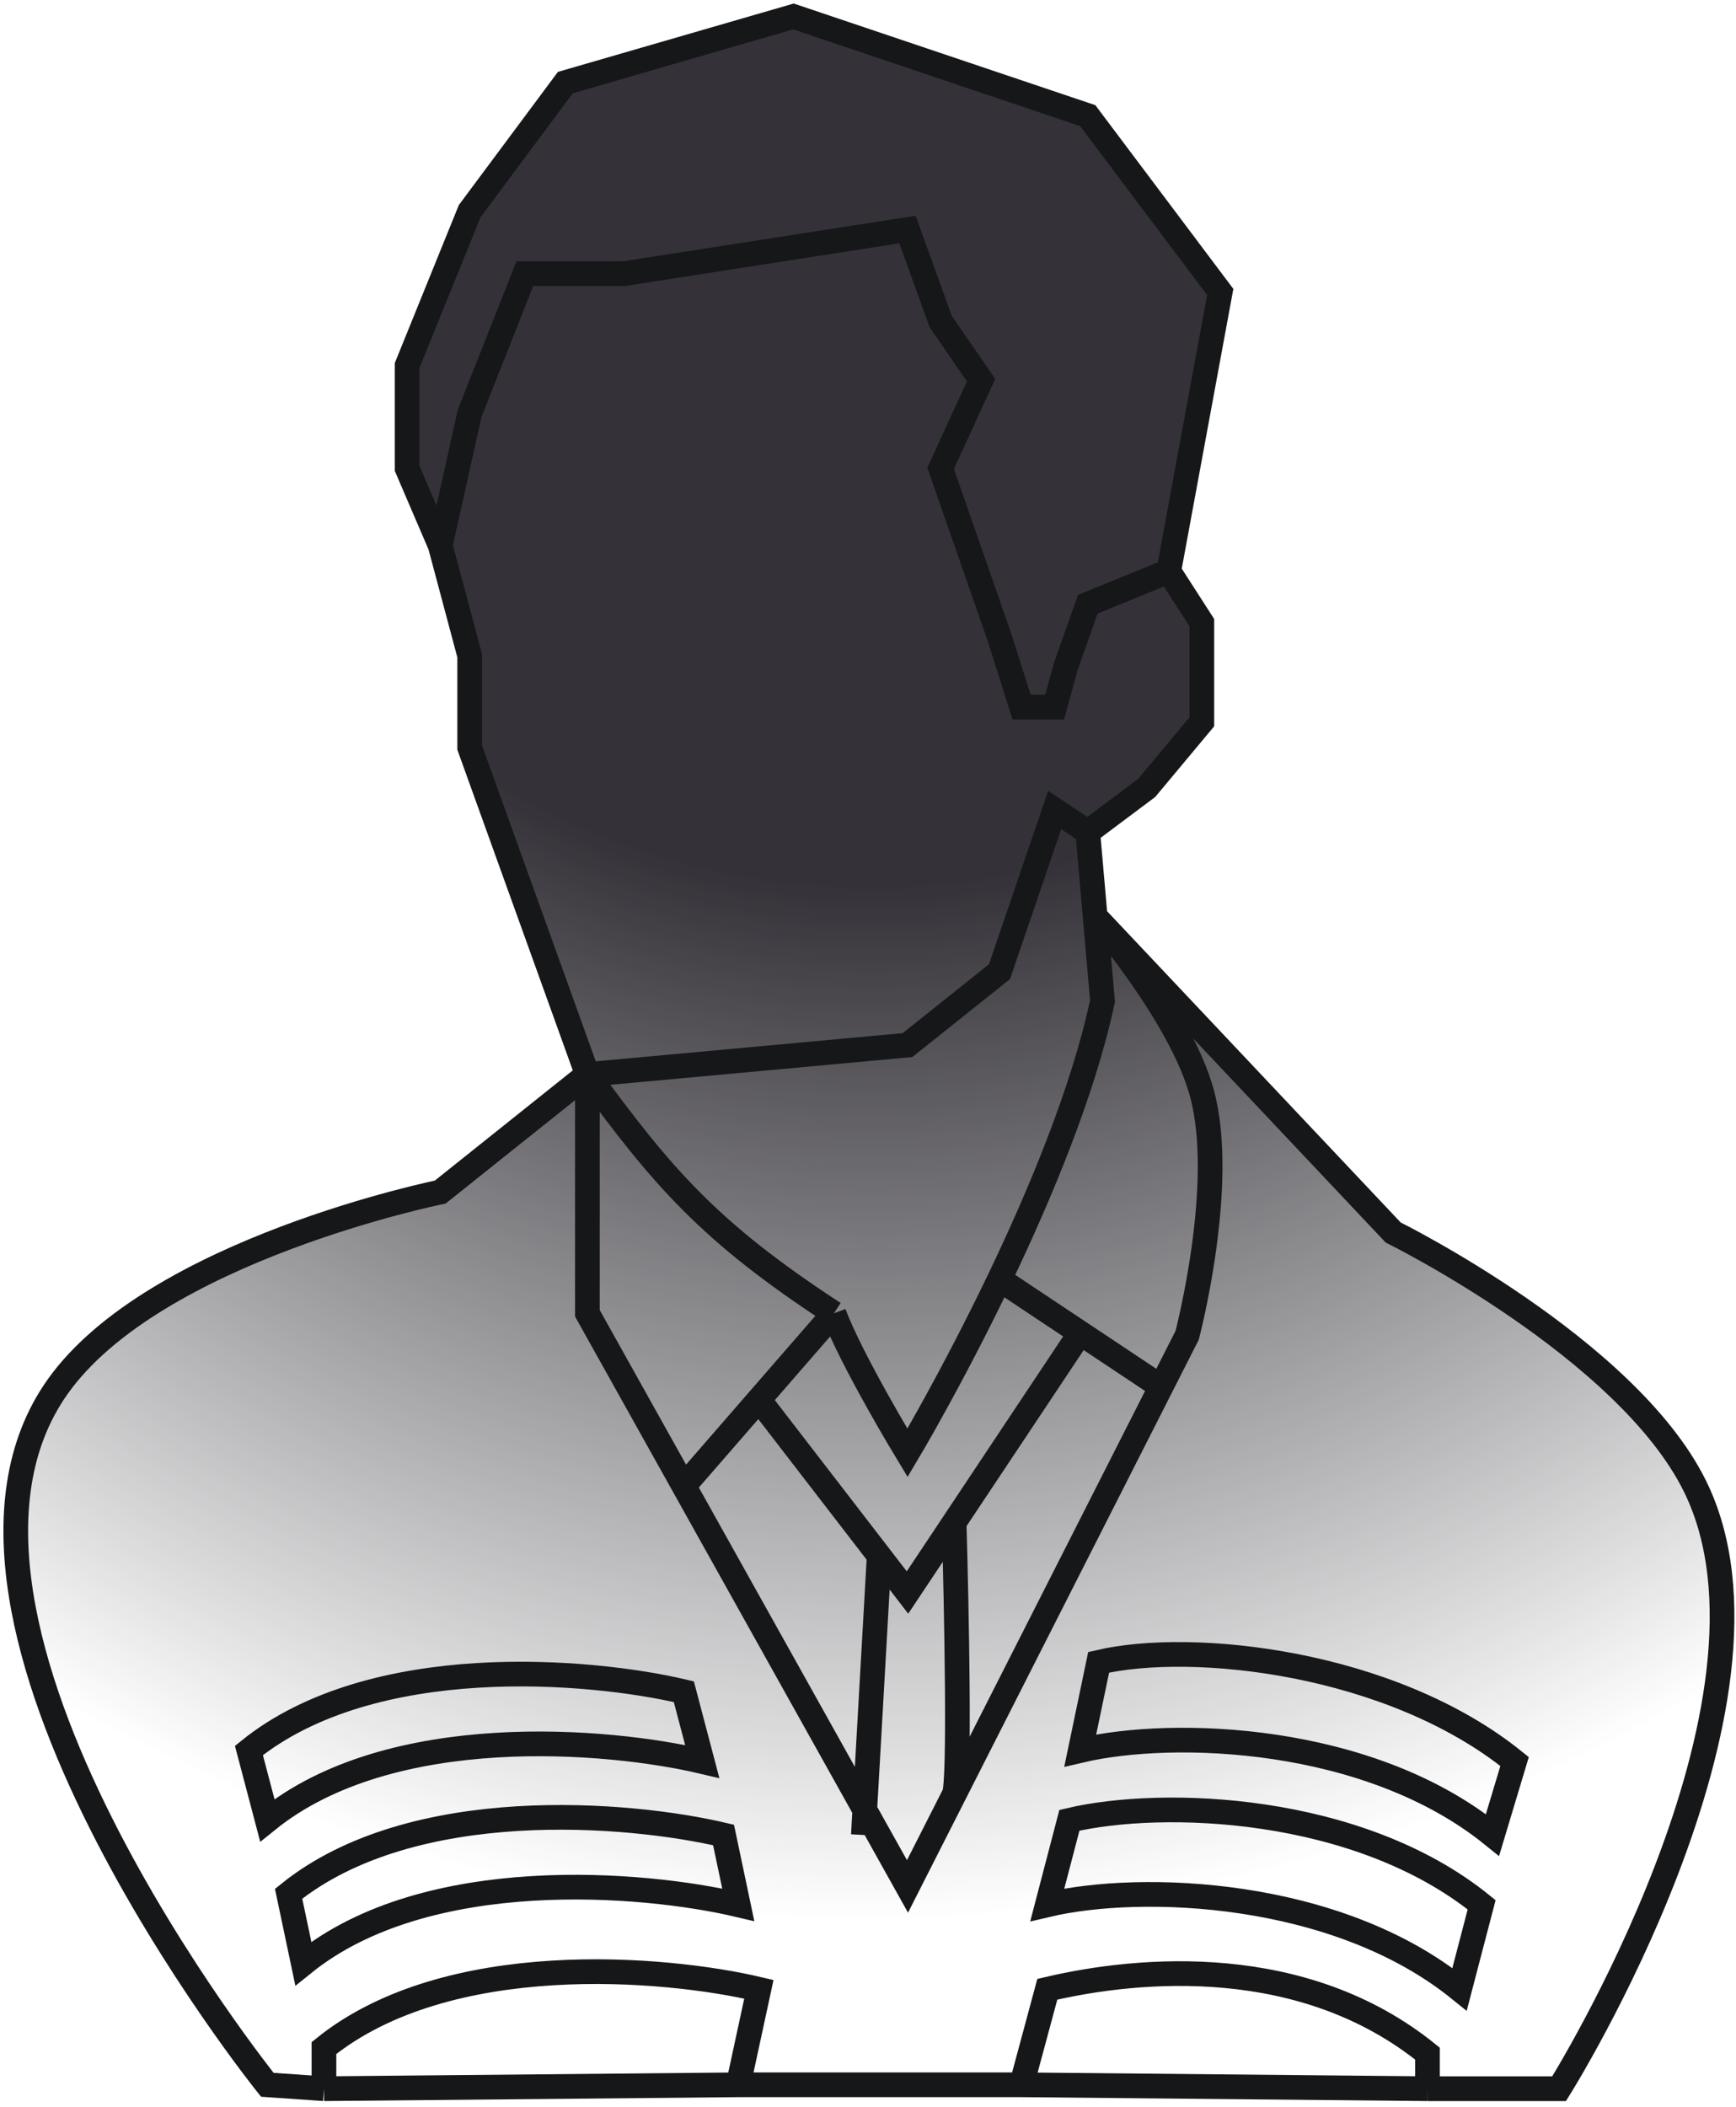 <svg width="211" height="256" viewBox="0 0 211 256" fill="none" xmlns="http://www.w3.org/2000/svg">
<path d="M57.085 79.663L53.508 66.273L49.483 56.9V44.402L57.085 25.656L68.712 10.034L96.438 2L132.213 14.051L148.312 35.475L142.052 69.397L146.076 75.646V87.697L139.369 95.731L132.213 101.087L133.108 111.353L169.33 149.738C169.33 149.738 197.713 163.77 206 180.535C218.99 206.814 189.5 253.762 189.5 253.762H173.5L124.164 253.288H89.73L39.374 253.762L32.49 253.288C32.49 253.288 -13.005 196.692 7 168.484C18.788 151.862 53.508 144.828 53.508 144.828L71.395 130.545L57.085 90.821V79.663Z" fill="url(#paint0_radial_5_53)"/>
<path d="M53.508 66.273L57.085 79.663V90.821L71.395 130.545M53.508 66.273L57.085 50.204L63.793 33.244H75.867L110.301 27.888L114.326 39.046L119.245 46.187L114.326 56.9L121.481 77.431L124.164 85.911H128.189L129.53 81.002L132.213 73.414L142.052 69.397M53.508 66.273L49.483 56.9V44.402L57.085 25.656L68.712 10.034L96.438 2L132.213 14.051L148.312 35.475L142.052 69.397M71.395 130.545L110.301 126.974L121.481 118.048L128.189 98.409L132.213 101.087M71.395 130.545C80.446 142.889 86.073 149.598 101.357 159.557M71.395 130.545V159.557L83.117 180.535M71.395 130.545L53.508 144.828C53.508 144.828 18.788 151.862 7 168.484C-13.005 196.692 32.49 253.288 32.49 253.288L39.374 253.762M132.213 101.087L139.369 95.731L146.076 87.697V75.646L142.052 69.397M132.213 101.087L133.108 111.353M101.357 159.557C103.444 165.211 110.301 176.518 110.301 176.518C110.301 176.518 115.705 167.457 121.481 155.415M101.357 159.557L92.237 170.046M133.108 111.353L134.002 121.618C131.684 132.512 126.445 145.065 121.481 155.415M133.108 111.353C133.108 111.353 143.492 123.348 146.076 132.777C149.124 143.894 144.288 162.235 144.288 162.235L141.116 168.484M133.108 111.353L169.33 149.738C169.33 149.738 197.713 163.77 206 180.535C218.99 206.814 189.5 253.762 189.5 253.762H173.5M121.481 155.415L131.298 161.949M141.116 168.484L131.298 161.949M141.116 168.484L115.966 218.027M83.117 180.535L110.301 229.186L115.966 218.027M83.117 180.535L92.237 170.046M92.237 170.046L106.86 189.015M131.298 161.949L115.966 184.973M106.86 189.015L110.301 193.479L115.966 184.973M106.86 189.015L104.935 222.937M115.966 218.027C116.691 216.599 116.268 195.396 115.966 184.973M124.164 253.288L127.294 241.683C138.655 239.005 158.474 237.36 173.5 249.5V253.762M124.164 253.288L173.5 253.762M124.164 253.288H89.73M89.73 253.288L92.237 241.683C80.877 239.005 54.4 236.684 39.374 248.825V253.762M89.73 253.288L39.374 253.762M83.117 205.53C71.757 202.852 45.279 200.531 30.254 212.671L32.49 221.152C47.516 209.011 73.993 211.332 85.353 214.01L83.117 205.53ZM133.534 201.959C144.895 199.281 169.062 201.87 184.088 214.01L181.404 222.937C166.379 210.797 142.659 209.993 131.298 212.671L133.534 201.959ZM129.978 221.152C141.338 218.474 165.058 219.277 180.084 231.417L177.401 241.683C162.375 229.543 138.655 228.739 127.294 231.417L129.978 221.152ZM87.942 222.937C76.581 220.259 50.104 217.938 35.078 230.078L36.867 238.559C51.893 226.418 78.37 228.739 89.73 231.417L87.942 222.937Z" stroke="#151719" stroke-width="3"/>
<defs>
<radialGradient id="paint0_radial_5_53" cx="0" cy="0" r="1" gradientUnits="userSpaceOnUse" gradientTransform="translate(106.132 2) rotate(90) scale(232 212.603)">
<stop offset="0.454" stop-color="#343238"/>
<stop offset="1" stop-color="#343238" stop-opacity="0"/>
</radialGradient>
</defs>
</svg>
